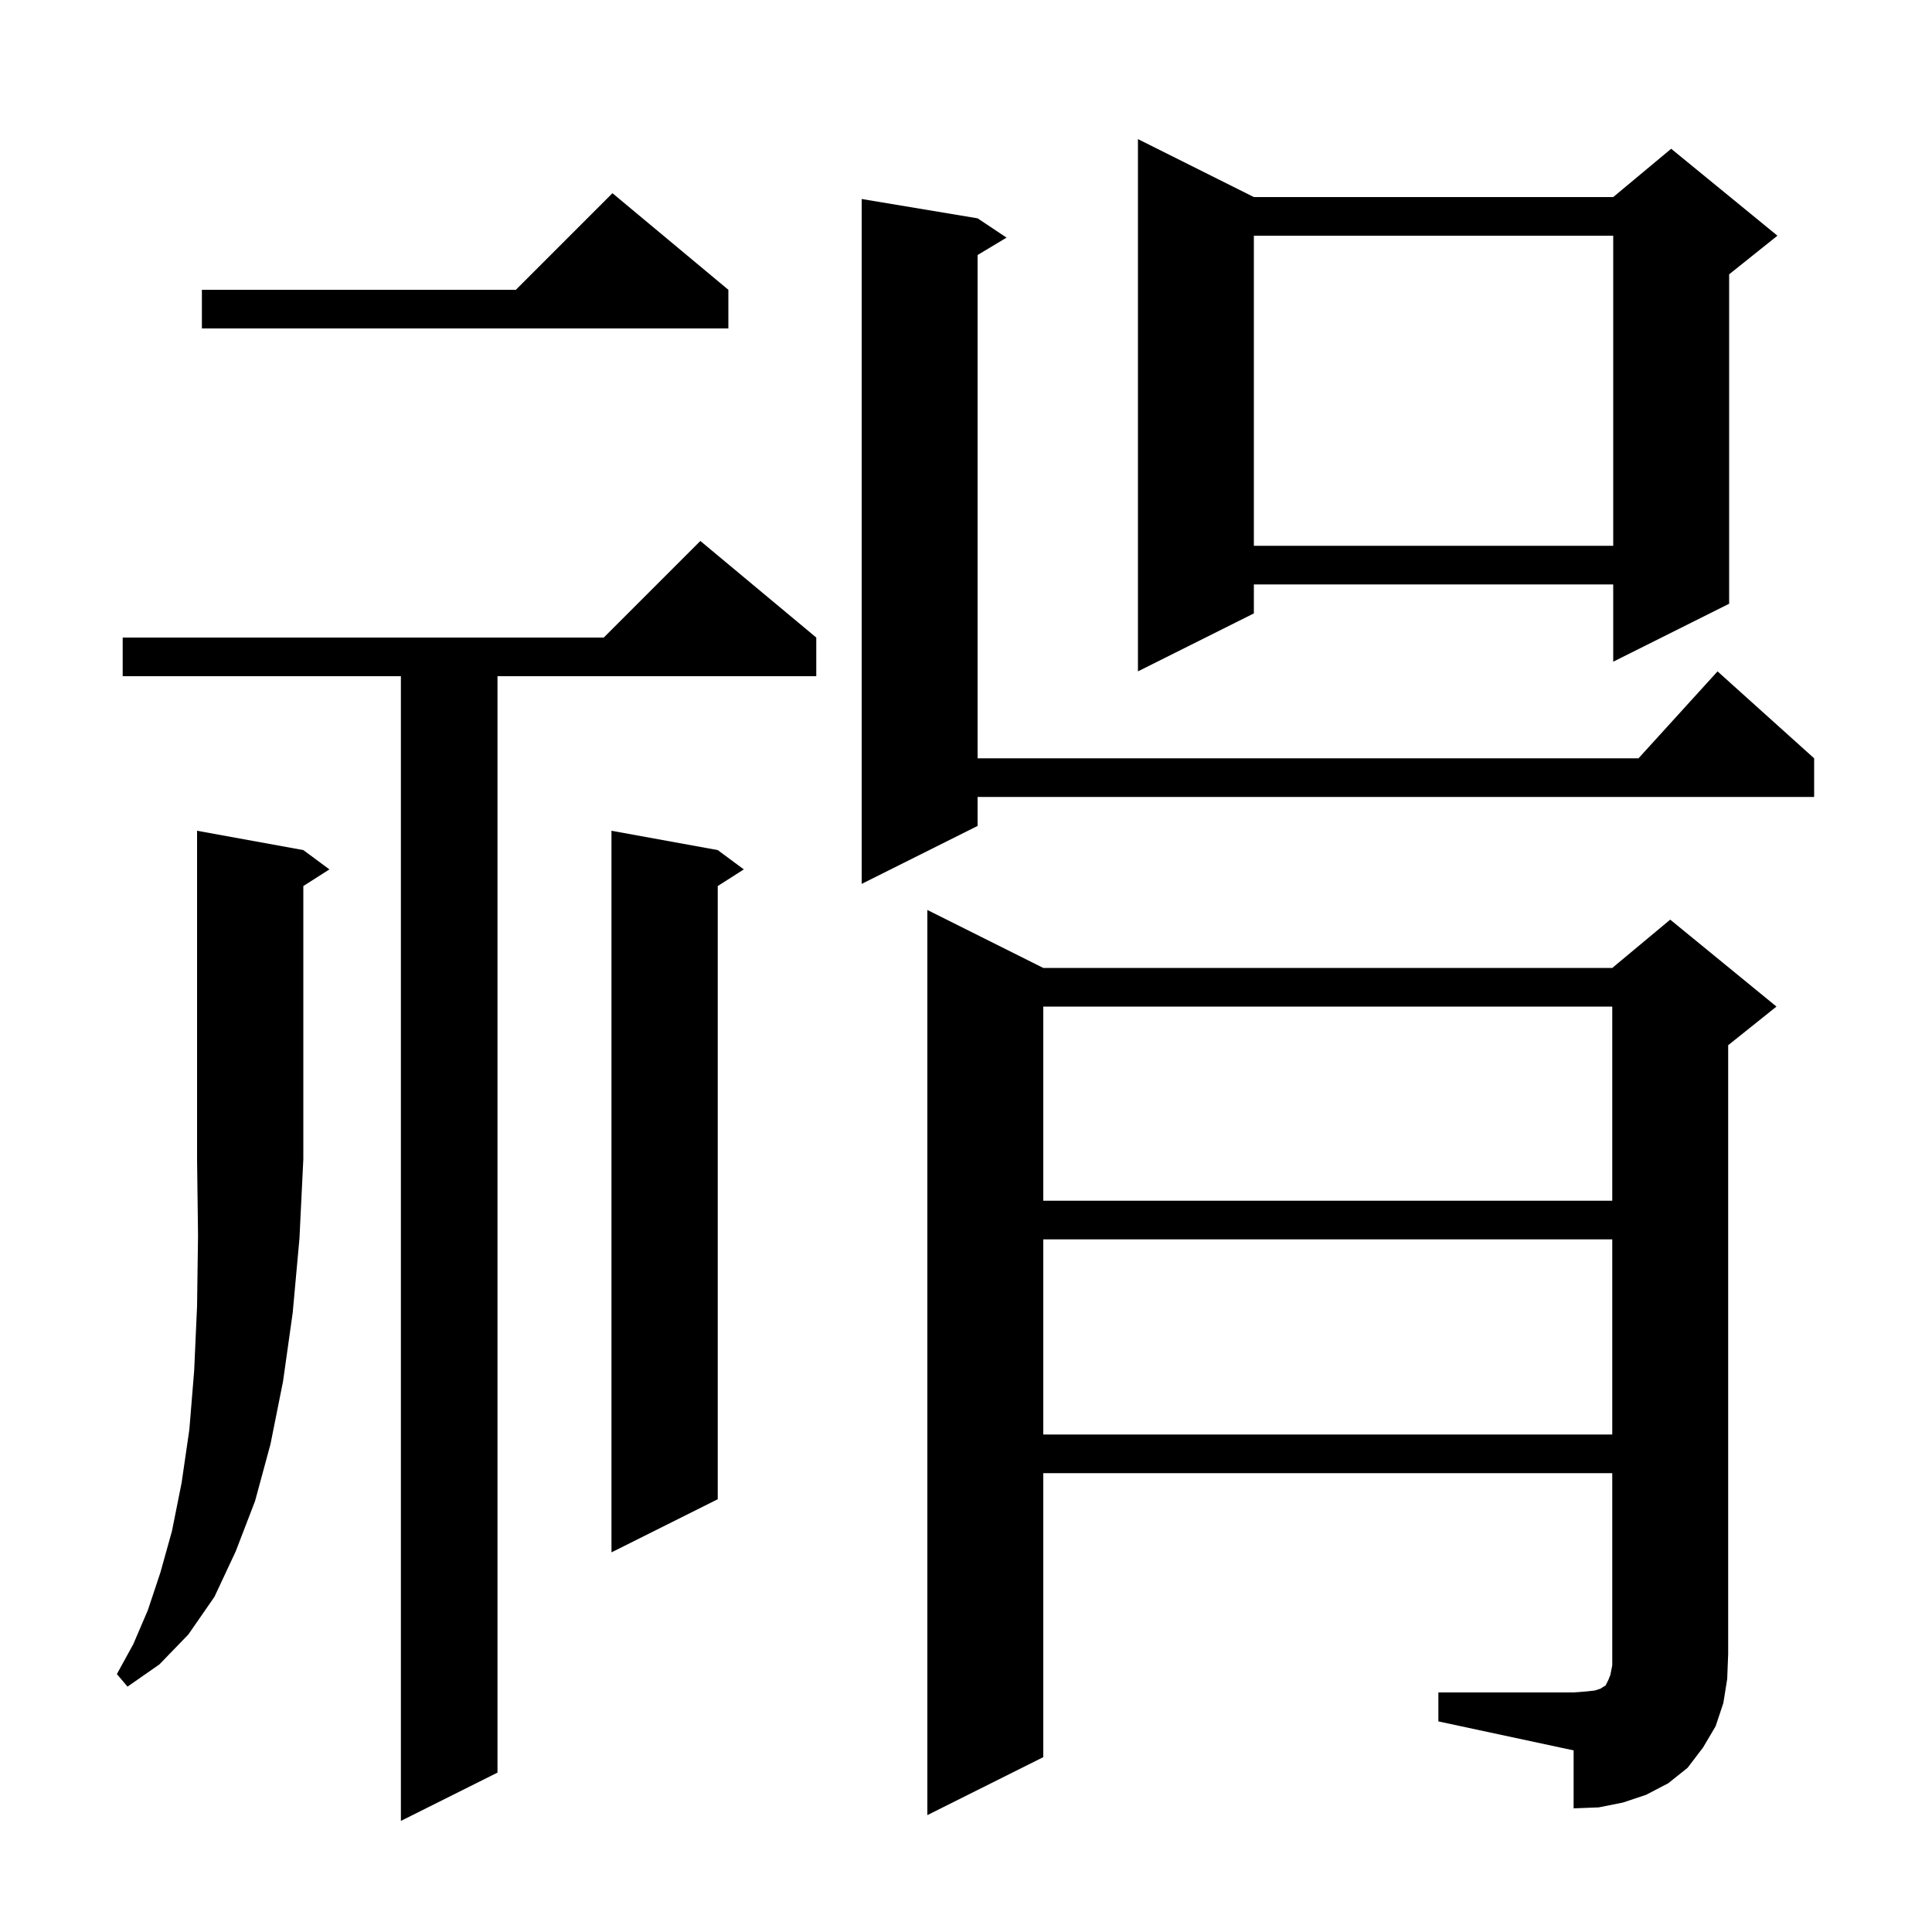 <svg xmlns="http://www.w3.org/2000/svg" xmlns:xlink="http://www.w3.org/1999/xlink" version="1.1" baseProfile="full" viewBox="0 0 200 200" width="200" height="200">
<g fill="black">
<path d="M 84.5 66.0 L 84.5 70.0 L 51.5 70.0 L 51.5 183.5 L 41.5 188.5 L 41.5 70.0 L 12.7 70.0 L 12.7 66.0 L 62.5 66.0 L 72.5 56.0 Z M 148.9 175.2 L 162.9 175.2 L 164.2 175.1 L 165.1 175.0 L 165.7 174.8 L 166.0 174.6 L 166.2 174.5 L 166.5 173.9 L 166.7 173.4 L 166.9 172.4 L 166.9 152.5 L 108.0 152.5 L 108.0 181.9 L 96.0 187.9 L 96.0 94.2 L 108.0 100.2 L 166.9 100.2 L 172.9 95.2 L 183.9 104.2 L 178.9 108.2 L 178.9 171.2 L 178.8 173.8 L 178.4 176.3 L 177.6 178.7 L 176.3 180.9 L 174.7 183.0 L 172.7 184.6 L 170.4 185.8 L 168.0 186.6 L 165.5 187.1 L 162.9 187.2 L 162.9 181.2 L 148.9 178.2 Z M 31.4 88.0 L 34.1 90.0 L 31.4 91.723 L 31.4 120.0 L 31.0 128.2 L 30.3 135.9 L 29.3 143.0 L 28.0 149.5 L 26.4 155.4 L 24.4 160.6 L 22.2 165.3 L 19.5 169.2 L 16.5 172.3 L 13.2 174.6 L 12.1 173.3 L 13.8 170.2 L 15.3 166.7 L 16.6 162.8 L 17.8 158.5 L 18.8 153.5 L 19.6 148.0 L 20.1 141.9 L 20.4 135.2 L 20.5 127.9 L 20.4 120.0 L 20.4 86.0 Z M 74.3 88.0 L 77.0 90.0 L 74.3 91.723 L 74.3 155.2 L 63.3 160.7 L 63.3 86.0 Z M 108.0 128.3 L 108.0 148.5 L 166.9 148.5 L 166.9 128.3 Z M 108.0 104.2 L 108.0 124.3 L 166.9 124.3 L 166.9 104.2 Z M 101.2 22.6 L 104.2 24.6 L 101.2 26.4 L 101.2 78.5 L 169.618 78.5 L 177.8 69.5 L 187.8 78.5 L 187.8 82.5 L 101.2 82.5 L 101.2 85.5 L 89.2 91.5 L 89.2 20.6 Z M 129.8 20.4 L 167.0 20.4 L 173.0 15.4 L 184.0 24.4 L 179.0 28.4 L 179.0 62.5 L 167.0 68.5 L 167.0 60.5 L 129.8 60.5 L 129.8 63.5 L 117.8 69.5 L 117.8 14.4 Z M 129.8 24.4 L 129.8 56.5 L 167.0 56.5 L 167.0 24.4 Z M 75.4 30.0 L 75.4 34.0 L 20.9 34.0 L 20.9 30.0 L 53.4 30.0 L 63.4 20.0 Z " />
</g>
</svg>
